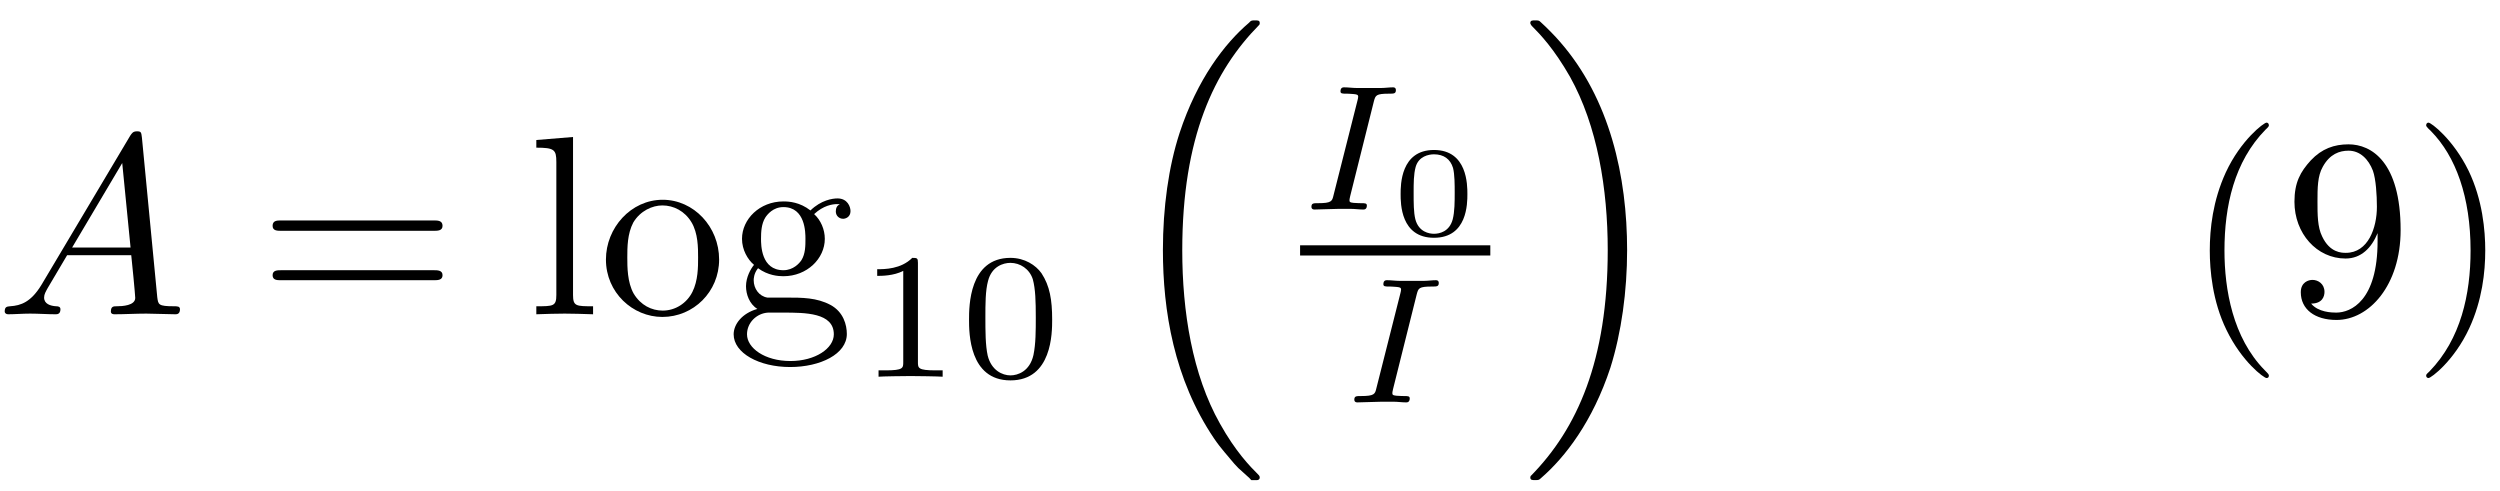 <?xml version="1.0" encoding="UTF-8"?>
<svg xmlns="http://www.w3.org/2000/svg" xmlns:xlink="http://www.w3.org/1999/xlink" width="117pt" height="23pt" viewBox="0 0 117 23" version="1.1"><!--latexit:AAAFBHjabVNrbBRVFD53boF2od1py6OU12C3uhWBLVQoRZQtpVChy2N22227y3p3
9u522tmZZeYOddmsuURD+KEx/AKJQSl/wBhfUWJM1PhAjTGNto2Y+Aq/+GP8wQ+N
ISbefQTRMDeTOefce+75zne+SeYM3WGBwDyScM2ChYs8Ud8Jaju6ZY74iK2N68IL
+5iVi/qs5ATVmNME6PSrCdkbUg/QPE0Fq4e+q60L25bFOHpTXr94SfuDD/k7Ht7w
yMZNmx/d+djuvicPHDk6OnaMDFHdsBwW8ZmuYczVN3jlVt9wSN00SfPOqPhWiwz5
NIM4ztXGpualy5avaFnJJY55DV/AF/JFvJbXcc/VVavXrF2nrH+gjS/mS3gD9/JG
3spX8TV8LVeiSeJQQzdpRLMMyw5nrRSNMJ0ZNJqzKckmDRrPkoypp3WNMNFuOEUY
FW0liTaZsS3XTO0pJY46lmtrNEyfZm1QfeYCnd4tW7siIfXovt5YSC0fVHNEo/0B
RSyQEa+f3ba9e8dopQ2TZGm0YlJnuJow3d0TDamHyv3K0qx31+NPjAgCHGbrZobL
h8UFwd4yz4MuIwKvWt65HNxTyqs4c3u9/fv2D9z1BZggE1bSZdThTXwlb07Is7GU
pblZarIygrHOQI7FC8RmumbQoifmOlRgnyQZOibMElYnXiizVlTaRSSlpC1bvCZT
ytF7Mwok6zj5bFKczBI27vx/rxS8396Yy9Ld8YJu5gRSU6sUSruGwiyF5XNUSem2
4MXIC4Noti6wKto4sYnGhDo9JeEcDB2+NMiXXjrEl/GWoZDaLwDOq+GId2g4OiJ8
VT9JBTHpfoNkHOGHRGNtu/2VEcoyX85XDA1aJtEswXQsXr1hOtYj3MRTgsk+XSsJ
g9j56UQpmNQSctM9BKcqnE+neu4bn017M+MlaTNdFA5++uzmK7jL5qvFTROTolqf
0Nv0RE9JTNmtXf2diljA60sjze0f4Osqw9vm8wSVXUrMsDKJQmegqMR69YxfiaUF
FYWBRKBYGKjEOjyx48ddklL8Ozo8PlHEPZGQm++K599mLruJHqiFRmgFH3TAFtgO
A3AQjoAKU1CE5+B5OAcX4Qq8Bq/DG/AWvAPvwjV4Hz6Az+EL+Aq+hm9gBr6FWZiH
7+EHuAm34De4DXdQHWpACtqAutBOFEQhFEHDaAQdQzqy0UlURKfRGfQCOodeQhfQ
K+ht9B76CF1HM+hH9DP6Fd2UrkkfSh9Ln0ifSdelL6UZ6Yb0i3RL+l36U/pLuiP9
jWtwHZZxM27B7diPN+JevBeP4gTO4By28RR+Bp/CZ/CL+Cw+jy/gl/FFfAP/hG9X
Ri6h6u87Bf958B//AFaqnj4=-->
<defs>
<g>
<symbol overflow="visible" id="glyph0-0">
<path style="stroke:none;" d=""/>
</symbol>
<symbol overflow="visible" id="glyph0-1">
<path style="stroke:none;" d="M 2.141 -1.375 C 1.656 -0.578 1.188 -0.406 0.672 -0.375 C 0.531 -0.359 0.422 -0.359 0.422 -0.125 C 0.422 -0.062 0.484 0 0.578 0 C 0.891 0 1.266 -0.031 1.609 -0.031 C 2 -0.031 2.422 0 2.797 0 C 2.875 0 3.031 0 3.031 -0.234 C 3.031 -0.359 2.922 -0.375 2.828 -0.375 C 2.562 -0.391 2.266 -0.484 2.266 -0.781 C 2.266 -0.938 2.344 -1.062 2.438 -1.234 L 3.344 -2.766 L 6.344 -2.766 C 6.375 -2.516 6.531 -0.891 6.531 -0.766 C 6.531 -0.406 5.922 -0.375 5.672 -0.375 C 5.516 -0.375 5.391 -0.375 5.391 -0.125 C 5.391 0 5.531 0 5.562 0 C 6.047 0 6.562 -0.031 7.047 -0.031 C 7.344 -0.031 8.109 0 8.406 0 C 8.469 0 8.625 0 8.625 -0.234 C 8.625 -0.375 8.5 -0.375 8.344 -0.375 C 7.609 -0.375 7.609 -0.453 7.562 -0.797 L 6.844 -8.266 C 6.812 -8.516 6.812 -8.562 6.609 -8.562 C 6.422 -8.562 6.375 -8.469 6.297 -8.359 Z M 3.578 -3.125 L 5.922 -7.078 L 6.312 -3.125 Z M 3.578 -3.125 "/>
</symbol>
<symbol overflow="visible" id="glyph1-0">
<path style="stroke:none;" d=""/>
</symbol>
<symbol overflow="visible" id="glyph1-1">
<path style="stroke:none;" d="M 8.219 -3.906 C 8.391 -3.906 8.625 -3.906 8.625 -4.141 C 8.625 -4.391 8.391 -4.391 8.219 -4.391 L 1.062 -4.391 C 0.891 -4.391 0.672 -4.391 0.672 -4.141 C 0.672 -3.906 0.891 -3.906 1.078 -3.906 Z M 8.219 -1.594 C 8.391 -1.594 8.625 -1.594 8.625 -1.828 C 8.625 -2.062 8.391 -2.062 8.219 -2.062 L 1.078 -2.062 C 0.891 -2.062 0.672 -2.062 0.672 -1.828 C 0.672 -1.594 0.891 -1.594 1.062 -1.594 Z M 8.219 -1.594 "/>
</symbol>
<symbol overflow="visible" id="glyph1-2">
<path style="stroke:none;" d="M 2.109 -8.297 L 0.391 -8.156 L 0.391 -7.797 C 1.234 -7.797 1.328 -7.703 1.328 -7.125 L 1.328 -0.906 C 1.328 -0.375 1.188 -0.375 0.391 -0.375 L 0.391 0 C 0.781 -0.016 1.422 -0.031 1.719 -0.031 C 2.016 -0.031 2.609 -0.016 3.047 0 L 3.047 -0.375 C 2.25 -0.375 2.109 -0.375 2.109 -0.906 Z M 2.109 -8.297 "/>
</symbol>
<symbol overflow="visible" id="glyph1-3">
<path style="stroke:none;" d="M 5.625 -2.562 C 5.625 -4.094 4.438 -5.359 2.984 -5.359 C 1.5 -5.359 0.328 -4.047 0.328 -2.562 C 0.328 -1.016 1.578 0.125 2.969 0.125 C 4.422 0.125 5.625 -1.047 5.625 -2.562 Z M 2.984 -0.172 C 2.469 -0.172 1.953 -0.422 1.625 -0.969 C 1.328 -1.5 1.328 -2.219 1.328 -2.656 C 1.328 -3.125 1.328 -3.766 1.609 -4.297 C 1.938 -4.844 2.5 -5.094 2.969 -5.094 C 3.5 -5.094 4.016 -4.828 4.328 -4.312 C 4.641 -3.797 4.641 -3.109 4.641 -2.656 C 4.641 -2.219 4.641 -1.578 4.375 -1.047 C 4.109 -0.516 3.578 -0.172 2.984 -0.172 Z M 2.984 -0.172 "/>
</symbol>
<symbol overflow="visible" id="glyph1-4">
<path style="stroke:none;" d="M 2.656 -2.062 C 1.609 -2.062 1.609 -3.25 1.609 -3.531 C 1.609 -3.844 1.625 -4.234 1.812 -4.531 C 1.906 -4.672 2.172 -5.016 2.656 -5.016 C 3.688 -5.016 3.688 -3.812 3.688 -3.531 C 3.688 -3.219 3.688 -2.828 3.5 -2.531 C 3.406 -2.391 3.125 -2.062 2.656 -2.062 Z M 1.266 -1.594 C 1.266 -1.641 1.266 -1.906 1.469 -2.156 C 1.938 -1.812 2.422 -1.781 2.656 -1.781 C 3.766 -1.781 4.594 -2.609 4.594 -3.531 C 4.594 -3.969 4.406 -4.406 4.094 -4.688 C 4.531 -5.094 4.953 -5.156 5.172 -5.156 C 5.203 -5.156 5.266 -5.156 5.297 -5.141 C 5.156 -5.094 5.109 -4.953 5.109 -4.812 C 5.109 -4.609 5.266 -4.469 5.453 -4.469 C 5.562 -4.469 5.797 -4.547 5.797 -4.828 C 5.797 -5.031 5.656 -5.422 5.188 -5.422 C 4.953 -5.422 4.422 -5.344 3.922 -4.859 C 3.422 -5.25 2.922 -5.281 2.656 -5.281 C 1.547 -5.281 0.719 -4.453 0.719 -3.531 C 0.719 -3.016 0.984 -2.562 1.281 -2.312 C 1.125 -2.125 0.906 -1.734 0.906 -1.312 C 0.906 -0.938 1.062 -0.484 1.438 -0.25 C 0.719 -0.047 0.328 0.469 0.328 0.938 C 0.328 1.812 1.516 2.469 2.969 2.469 C 4.391 2.469 5.625 1.859 5.625 0.922 C 5.625 0.5 5.469 -0.109 4.859 -0.438 C 4.219 -0.781 3.531 -0.781 2.797 -0.781 C 2.5 -0.781 1.984 -0.781 1.906 -0.781 C 1.516 -0.844 1.266 -1.203 1.266 -1.594 Z M 2.984 2.188 C 1.781 2.188 0.953 1.578 0.953 0.938 C 0.953 0.391 1.406 -0.047 1.938 -0.078 L 2.641 -0.078 C 3.672 -0.078 5.016 -0.078 5.016 0.938 C 5.016 1.594 4.156 2.188 2.984 2.188 Z M 2.984 2.188 "/>
</symbol>
<symbol overflow="visible" id="glyph1-5">
<path style="stroke:none;" d="M 3.953 2.875 C 3.953 2.828 3.953 2.812 3.75 2.609 C 2.266 1.094 1.875 -1.156 1.875 -2.984 C 1.875 -5.062 2.328 -7.141 3.797 -8.641 C 3.953 -8.781 3.953 -8.812 3.953 -8.844 C 3.953 -8.922 3.906 -8.969 3.844 -8.969 C 3.719 -8.969 2.641 -8.156 1.938 -6.641 C 1.328 -5.312 1.188 -4 1.188 -2.984 C 1.188 -2.062 1.312 -0.609 1.969 0.734 C 2.688 2.219 3.719 2.984 3.844 2.984 C 3.906 2.984 3.953 2.953 3.953 2.875 Z M 3.953 2.875 "/>
</symbol>
<symbol overflow="visible" id="glyph1-6">
<path style="stroke:none;" d="M 4.391 -3.797 L 4.391 -3.422 C 4.391 -0.625 3.141 -0.078 2.453 -0.078 C 2.25 -0.078 1.609 -0.094 1.281 -0.5 C 1.812 -0.5 1.906 -0.844 1.906 -1.047 C 1.906 -1.422 1.609 -1.609 1.344 -1.609 C 1.156 -1.609 0.797 -1.5 0.797 -1.031 C 0.797 -0.234 1.453 0.266 2.469 0.266 C 4 0.266 5.469 -1.359 5.469 -3.938 C 5.469 -7.141 4.094 -7.953 3.031 -7.953 C 2.359 -7.953 1.781 -7.75 1.266 -7.203 C 0.781 -6.672 0.5 -6.172 0.5 -5.266 C 0.5 -3.781 1.547 -2.609 2.891 -2.609 C 3.625 -2.609 4.109 -3.109 4.391 -3.797 Z M 2.906 -2.875 C 2.719 -2.875 2.156 -2.875 1.797 -3.641 C 1.578 -4.078 1.578 -4.672 1.578 -5.266 C 1.578 -5.906 1.578 -6.469 1.828 -6.906 C 2.156 -7.5 2.609 -7.656 3.031 -7.656 C 3.578 -7.656 3.969 -7.25 4.172 -6.719 C 4.312 -6.328 4.359 -5.578 4.359 -5.031 C 4.359 -4.047 3.953 -2.875 2.906 -2.875 Z M 2.906 -2.875 "/>
</symbol>
<symbol overflow="visible" id="glyph1-7">
<path style="stroke:none;" d="M 3.453 -2.984 C 3.453 -3.922 3.328 -5.359 2.672 -6.719 C 1.953 -8.188 0.922 -8.969 0.797 -8.969 C 0.734 -8.969 0.688 -8.922 0.688 -8.844 C 0.688 -8.812 0.688 -8.781 0.906 -8.578 C 2.078 -7.391 2.766 -5.484 2.766 -2.984 C 2.766 -0.938 2.312 1.156 0.844 2.672 C 0.688 2.812 0.688 2.828 0.688 2.875 C 0.688 2.938 0.734 2.984 0.797 2.984 C 0.922 2.984 2 2.172 2.703 0.656 C 3.312 -0.656 3.453 -1.984 3.453 -2.984 Z M 3.453 -2.984 "/>
</symbol>
<symbol overflow="visible" id="glyph2-0">
<path style="stroke:none;" d=""/>
</symbol>
<symbol overflow="visible" id="glyph2-1">
<path style="stroke:none;" d="M 2.812 -5.328 C 2.812 -5.547 2.781 -5.562 2.547 -5.562 C 2.016 -5.031 1.25 -5.031 0.906 -5.031 L 0.906 -4.719 C 1.109 -4.719 1.672 -4.719 2.125 -4.953 L 2.125 -0.688 C 2.125 -0.406 2.125 -0.297 1.297 -0.297 L 0.969 -0.297 L 0.969 0 C 1.125 -0.016 2.156 -0.031 2.469 -0.031 C 2.719 -0.031 3.781 -0.016 3.969 0 L 3.969 -0.297 L 3.641 -0.297 C 2.812 -0.297 2.812 -0.406 2.812 -0.688 Z M 2.812 -5.328 "/>
</symbol>
<symbol overflow="visible" id="glyph2-2">
<path style="stroke:none;" d="M 4.328 -2.672 C 4.328 -3.594 4.219 -4.25 3.828 -4.844 C 3.562 -5.219 3.047 -5.562 2.375 -5.562 C 0.438 -5.562 0.438 -3.281 0.438 -2.672 C 0.438 -2.062 0.438 0.172 2.375 0.172 C 4.328 0.172 4.328 -2.062 4.328 -2.672 Z M 2.375 -0.062 C 2 -0.062 1.484 -0.297 1.312 -0.984 C 1.203 -1.469 1.203 -2.156 1.203 -2.781 C 1.203 -3.391 1.203 -4.031 1.328 -4.484 C 1.5 -5.156 2.031 -5.328 2.375 -5.328 C 2.828 -5.328 3.266 -5.047 3.422 -4.562 C 3.547 -4.109 3.562 -3.516 3.562 -2.781 C 3.562 -2.156 3.562 -1.547 3.453 -1.016 C 3.281 -0.25 2.719 -0.062 2.375 -0.062 Z M 2.375 -0.062 "/>
</symbol>
<symbol overflow="visible" id="glyph3-0">
<path style="stroke:none;" d=""/>
</symbol>
<symbol overflow="visible" id="glyph3-1">
<path style="stroke:none;" d="M 6.156 20.891 C 6.188 20.906 6.281 21.031 6.297 21.031 L 6.562 21.031 C 6.594 21.031 6.688 21.016 6.688 20.906 C 6.688 20.859 6.672 20.828 6.641 20.797 C 6.219 20.375 5.562 19.703 4.828 18.391 C 3.531 16.094 3.062 13.141 3.062 10.281 C 3.062 4.969 4.562 1.859 6.656 -0.266 C 6.688 -0.297 6.688 -0.328 6.688 -0.359 C 6.688 -0.484 6.609 -0.484 6.469 -0.484 C 6.312 -0.484 6.281 -0.484 6.188 -0.375 C 5.047 0.594 3.766 2.266 2.938 4.781 C 2.422 6.359 2.156 8.281 2.156 10.266 C 2.156 13.094 2.672 16.297 4.547 19.078 C 4.859 19.547 5.312 20.031 5.312 20.047 C 5.422 20.188 5.594 20.375 5.688 20.469 Z M 6.156 20.891 "/>
</symbol>
<symbol overflow="visible" id="glyph3-2">
<path style="stroke:none;" d="M 4.969 10.266 C 4.969 6.844 4.172 3.188 1.812 0.5 C 1.656 0.312 1.203 -0.156 0.922 -0.406 C 0.844 -0.484 0.812 -0.484 0.656 -0.484 C 0.531 -0.484 0.438 -0.484 0.438 -0.359 C 0.438 -0.312 0.484 -0.266 0.5 -0.234 C 0.906 0.172 1.547 0.844 2.297 2.156 C 3.578 4.453 4.062 7.406 4.062 10.266 C 4.062 15.453 2.625 18.625 0.484 20.812 C 0.453 20.828 0.438 20.875 0.438 20.906 C 0.438 21.031 0.531 21.031 0.656 21.031 C 0.812 21.031 0.844 21.031 0.938 20.938 C 2.078 19.953 3.359 18.281 4.188 15.766 C 4.703 14.125 4.969 12.188 4.969 10.266 Z M 4.969 10.266 "/>
</symbol>
<symbol overflow="visible" id="glyph4-0">
<path style="stroke:none;" d=""/>
</symbol>
<symbol overflow="visible" id="glyph4-1">
<path style="stroke:none;" d="M 3.453 -5.062 C 3.531 -5.344 3.547 -5.422 4.172 -5.422 C 4.391 -5.422 4.484 -5.422 4.484 -5.594 C 4.484 -5.672 4.438 -5.719 4.359 -5.719 C 4.172 -5.719 3.969 -5.688 3.797 -5.688 C 3.609 -5.688 3.406 -5.688 3.219 -5.688 C 3.219 -5.688 2.641 -5.688 2.641 -5.688 C 2.469 -5.688 2.25 -5.719 2.062 -5.719 C 2.016 -5.719 1.891 -5.719 1.891 -5.531 C 1.891 -5.422 1.984 -5.422 2.172 -5.422 C 2.172 -5.422 2.344 -5.422 2.484 -5.406 C 2.656 -5.391 2.719 -5.375 2.719 -5.281 C 2.719 -5.234 2.703 -5.172 2.688 -5.109 L 1.562 -0.656 C 1.5 -0.391 1.469 -0.297 0.844 -0.297 C 0.625 -0.297 0.531 -0.297 0.531 -0.125 C 0.531 -0.109 0.531 0 0.672 0 C 0.922 0 1.547 -0.031 1.797 -0.031 L 2.375 -0.031 C 2.562 -0.031 2.766 0 2.953 0 C 3 0 3.125 0 3.125 -0.188 C 3.125 -0.297 3.031 -0.297 2.859 -0.297 C 2.844 -0.297 2.672 -0.297 2.5 -0.312 C 2.312 -0.328 2.312 -0.375 2.312 -0.438 C 2.312 -0.453 2.312 -0.5 2.344 -0.625 Z M 3.453 -5.062 "/>
</symbol>
<symbol overflow="visible" id="glyph5-0">
<path style="stroke:none;" d=""/>
</symbol>
<symbol overflow="visible" id="glyph5-1">
<path style="stroke:none;" d="M 3.594 -1.922 C 3.594 -2.344 3.594 -3.984 2.031 -3.984 C 0.469 -3.984 0.469 -2.344 0.469 -1.922 C 0.469 -1.484 0.469 0.125 2.031 0.125 C 3.594 0.125 3.594 -1.484 3.594 -1.922 Z M 2.031 -0.062 C 1.812 -0.062 1.312 -0.141 1.156 -0.75 C 1.078 -1.078 1.078 -1.5 1.078 -1.984 C 1.078 -2.422 1.078 -2.844 1.172 -3.188 C 1.312 -3.688 1.781 -3.781 2.031 -3.781 C 2.484 -3.781 2.797 -3.562 2.922 -3.141 C 3 -2.844 3 -2.344 3 -1.984 C 3 -1.578 3 -1.094 2.906 -0.734 C 2.75 -0.156 2.281 -0.062 2.031 -0.062 Z M 2.031 -0.062 "/>
</symbol>
</g>
<clipPath id="clip1">
  <path d="M 54 0 L 59 0 L 59 22.801 L 54 22.801 Z M 54 0 "/>
</clipPath>
<clipPath id="clip2">
  <path d="M 71 0 L 77 0 L 77 22.801 L 71 22.801 Z M 71 0 "/>
</clipPath>
<clipPath id="clip3">
  <path d="M 107 5 L 116.543 5 L 116.543 18 L 107 18 Z M 107 5 "/>
</clipPath>
</defs>
<g id="surface1">
<g style="fill:rgb(0%,0%,0%);fill-opacity:1;">
  <use xlink:href="#glyph0-1" x="-0.202" y="14.708"/>
</g>
<g style="fill:rgb(0%,0%,0%);fill-opacity:1;">
  <use xlink:href="#glyph1-1" x="12.086" y="14.708"/>
</g>
<g style="fill:rgb(0%,0%,0%);fill-opacity:1;">
  <use xlink:href="#glyph1-2" x="24.709" y="14.708"/>
</g>
<g style="fill:rgb(0%,0%,0%);fill-opacity:1;">
  <use xlink:href="#glyph1-3" x="28.03" y="14.708"/>
  <use xlink:href="#glyph1-4" x="34.007" y="14.708"/>
</g>
<g style="fill:rgb(0%,0%,0%);fill-opacity:1;">
  <use xlink:href="#glyph2-1" x="40.147" y="17.63"/>
  <use xlink:href="#glyph2-2" x="44.913" y="17.63"/>
</g>
<g clip-path="url(#clip1)" clip-rule="nonzero">
<g style="fill:rgb(0%,0%,0%);fill-opacity:1;">
  <use xlink:href="#glyph3-1" x="52.268" y="1.438"/>
</g>
</g>
<g style="fill:rgb(0%,0%,0%);fill-opacity:1;">
  <use xlink:href="#glyph4-1" x="60.844" y="9.806"/>
</g>
<g style="fill:rgb(0%,0%,0%);fill-opacity:1;">
  <use xlink:href="#glyph5-1" x="65.08" y="11.003"/>
</g>
<path style="fill:none;stroke-width:0.398;stroke-linecap:butt;stroke-linejoin:miter;stroke:rgb(0%,0%,0%);stroke-opacity:1;stroke-miterlimit:10;" d="M 0 0 L 7.419 0 " transform="matrix(1.2,0,0,-1.2,60.844,11.719)"/>
<g style="fill:rgb(0%,0%,0%);fill-opacity:1;">
  <use xlink:href="#glyph4-1" x="62.851" y="18.832"/>
</g>
<g clip-path="url(#clip2)" clip-rule="nonzero">
<g style="fill:rgb(0%,0%,0%);fill-opacity:1;">
  <use xlink:href="#glyph3-2" x="71.18" y="1.438"/>
</g>
</g>
<g style="fill:rgb(0%,0%,0%);fill-opacity:1;">
  <use xlink:href="#glyph1-5" x="102.23" y="14.708"/>
</g>
<g clip-path="url(#clip3)" clip-rule="nonzero">
<g style="fill:rgb(0%,0%,0%);fill-opacity:1;">
  <use xlink:href="#glyph1-6" x="106.88" y="14.708"/>
  <use xlink:href="#glyph1-7" x="112.857" y="14.708"/>
</g>
</g>
</g>
</svg>
